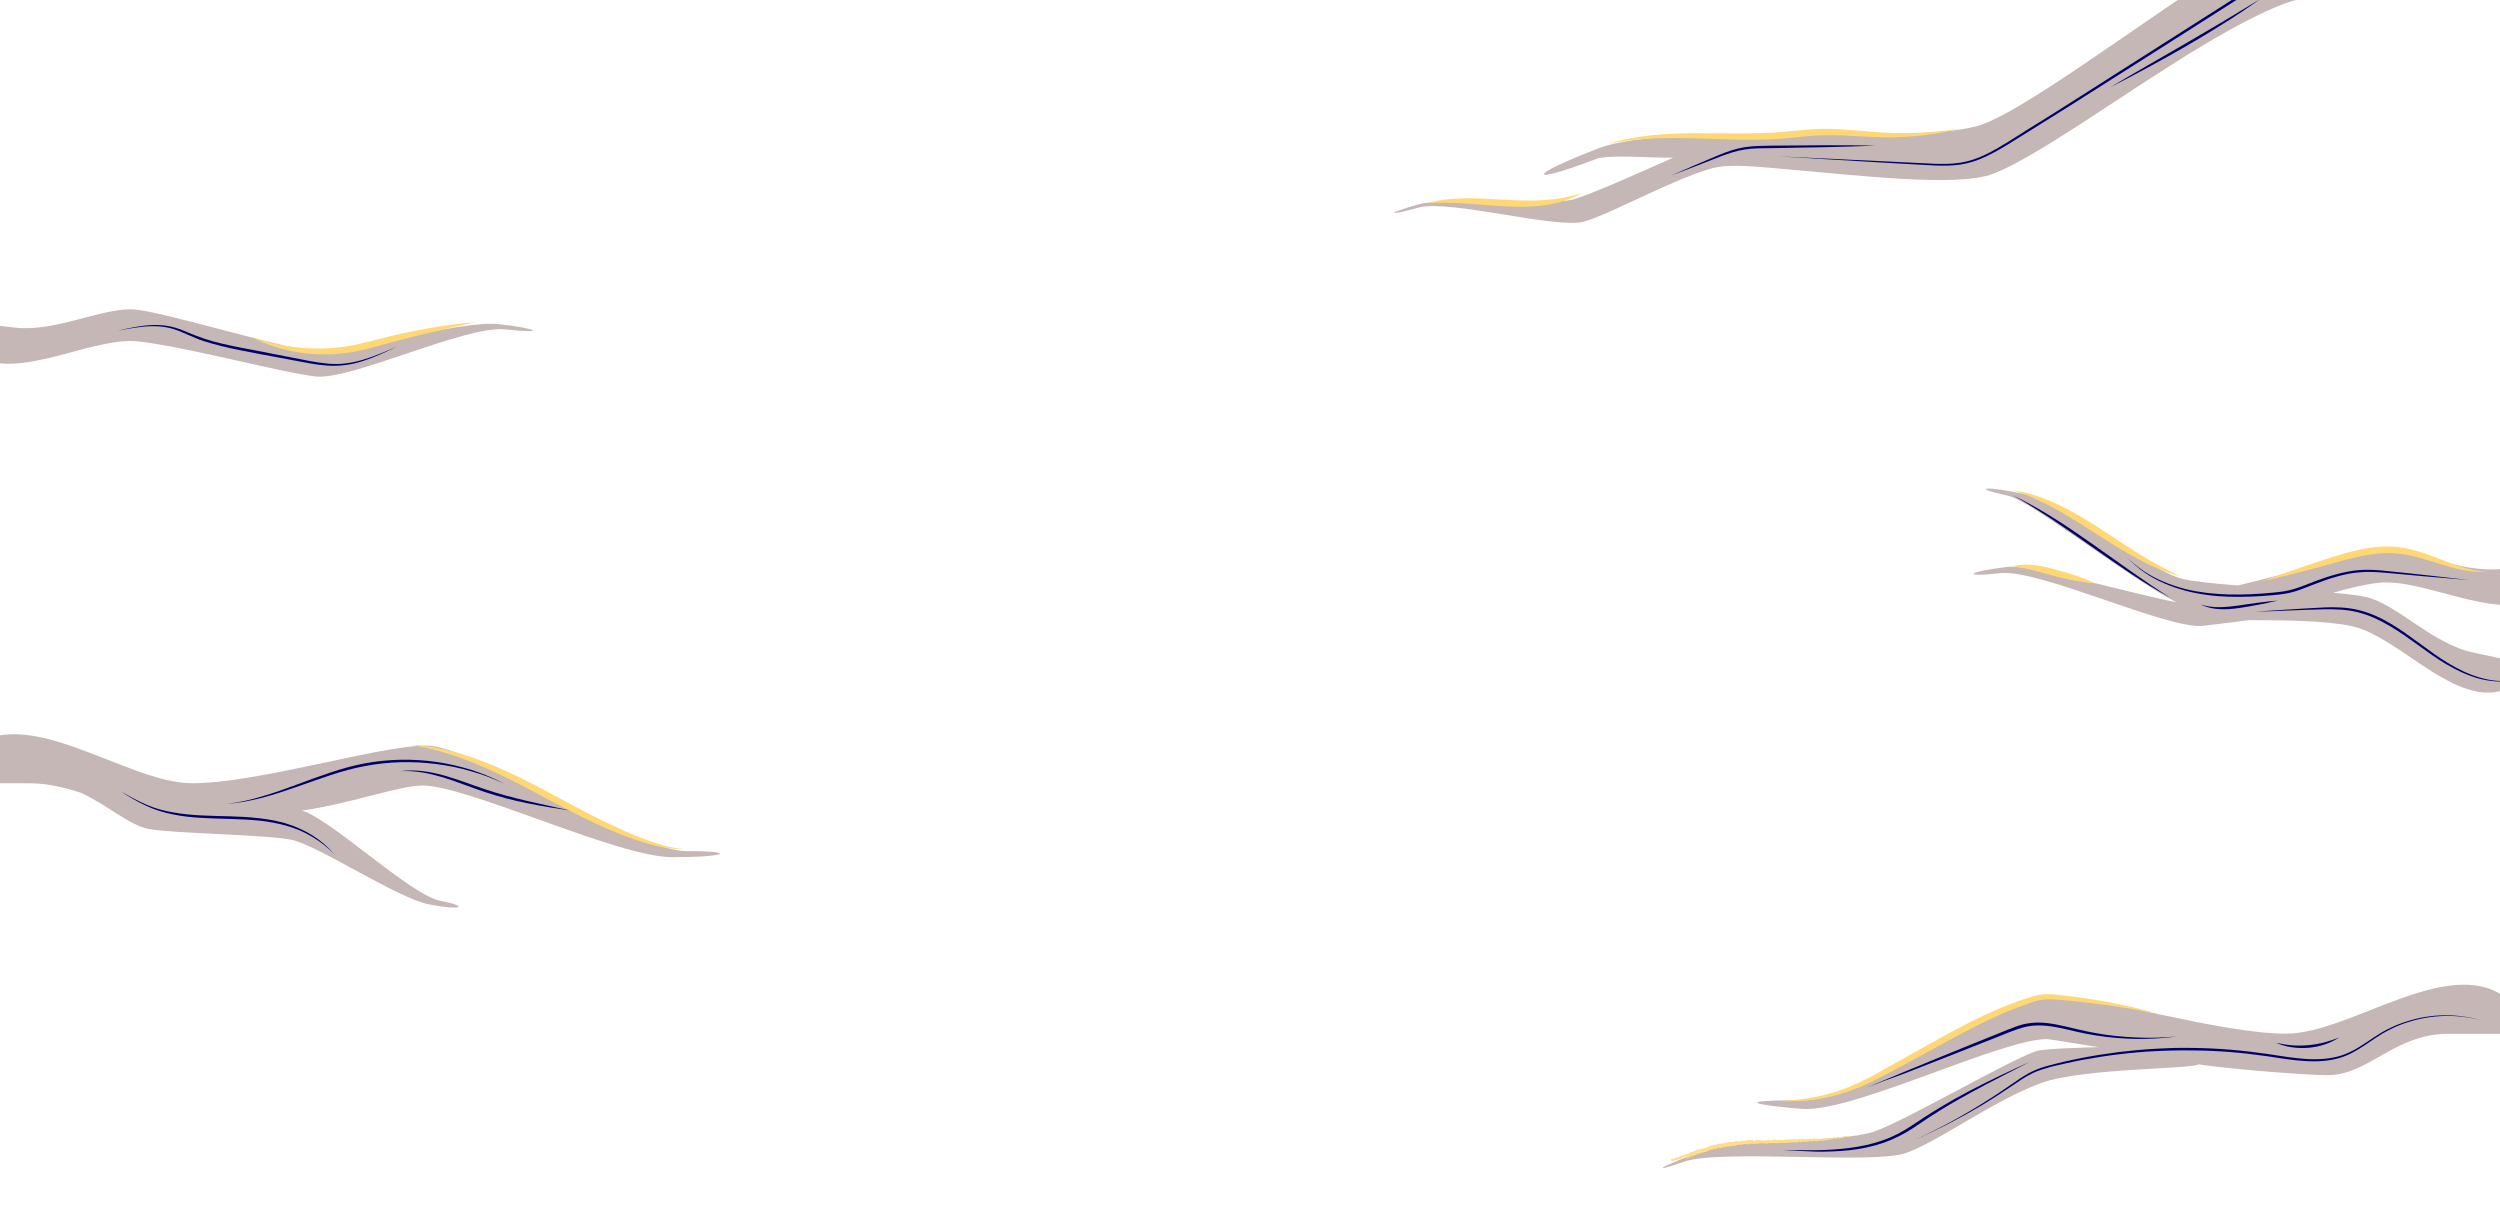 <?xml version="1.0" encoding="utf-8"?>
<!-- Generator: Adobe Illustrator 21.0.2, SVG Export Plug-In . SVG Version: 6.00 Build 0)  -->
<svg version="1.1" id="Layer_1" xmlns="http://www.w3.org/2000/svg" xmlns:xlink="http://www.w3.org/1999/xlink" x="0px" y="0px"
	 viewBox="0 0 1889.9 919" style="enable-background:new 0 0 1889.9 919;" xml:space="preserve">
<style type="text/css">
	.st0{fill:#C4B7B5;}
	.st1{fill:#00006C;}
	.st2{fill:none;}
	.st3{fill:#FFD773;}
	.st4{fill:none;stroke:#FFF7DF;stroke-miterlimit:10;}
	.st5{fill:#FFDC85;}
</style>
<g>
	<path class="st0" d="M1728.1,781.4c-50.2,0-141.7-28.5-177.1-28.5s-146.6,78.8-185.9,78.8c-80,0-4.9,6.7,0,6.7
		c41.3,0,148-52.9,182.5-52.9c1.6,0,37.3,6,39.2,6.1c-7.6,0.2-42.1,1-47.9,3.1c-22.4,8-97.3,51.9-121.8,60.6s-101.4,4.7-130.8,15.2
		c-29.4,10.5-41.5,17.7-13.6,7.8s143.1,2.2,168.3-6.7c25.2-9,67.1-40.4,102.7-53.1c31.1-11.1,114.2-10.3,118.1-13.9
		c30.7,4.4,84.3,8.2,97.6,8.2c31.5,0,50.4-31.3,91.7-31.3c41.3,0,41.3,0,41.3,0l5.9-23.9C1855.5,717.5,1778.3,781.4,1728.1,781.4z"
		/>
	<g>
		<path class="st1" d="M1875.6,771.3c-18.2-4.9-37.7-4.3-55.5,1.5c-4.4,1.4-8.8,3.1-13,5.3l-1.6,0.8c-0.5,0.3-1,0.6-1.5,0.8
			c-1,0.6-2,1.1-3.1,1.7c-2,1.2-4,2.5-5.9,3.8c-3.9,2.6-7.7,5.3-11.8,7.8c-4,2.5-8.3,4.7-12.8,6.2c-9.1,3.1-18.8,3.5-28.2,2.9
			c-9.5-0.6-18.8-2.2-28.1-3.6c-18.6-2.7-37.3-4.3-56.1-4.4c-4.7-0.1-9.4,0-14.1,0c-4.7,0.2-9.4,0.2-14.1,0.5
			c-9.4,0.4-18.7,1.3-28,2.4c-9.3,1.1-18.6,2.6-27.8,4.3c-4.6,0.9-9.2,1.8-13.8,2.9c-4.6,1-9.2,2-13.6,3.4
			c-4.5,1.3-8.9,2.9-12.9,5.2c-4.1,2.2-8,4.9-11.8,7.5c-7.8,5.3-15.7,10.4-23.8,15.3c-16.2,9.6-33,18.3-50.1,25.9
			c17.1-7.9,33.7-16.8,49.6-26.7c8-4.9,15.9-10.1,23.6-15.5c3.9-2.7,7.7-5.4,11.9-7.7c4.2-2.3,8.6-4.1,13.2-5.4
			c18.2-5.1,36.8-8.5,55.5-10.9c9.4-1.1,18.7-2,28.2-2.5c4.7-0.3,9.4-0.4,14.1-0.6c4.7,0,9.4-0.2,14.1,0c18.9,0.2,37.7,1.9,56.3,4.6
			c9.3,1.4,18.6,3,27.9,3.7c9.3,0.6,18.8,0.2,27.6-2.6c4.4-1.4,8.6-3.5,12.6-5.9c4-2.4,7.9-5.1,11.8-7.7c2-1.3,4-2.6,6-3.8
			c1-0.6,2.1-1.1,3.1-1.7c0.5-0.3,1-0.6,1.6-0.8l1.6-0.8c4.2-2.1,8.7-3.8,13.2-5.2C1837.8,766.3,1857.5,766,1875.6,771.3z"/>
	</g>
	<g>
		<path class="st1" d="M1411.5,822c9.4-4,18.8-7.8,28.2-11.8l28.2-11.6c9.4-3.9,18.9-7.6,28.3-11.5l14.2-5.7
			c4.7-1.9,9.4-3.9,14.2-5.6c2.4-0.8,4.9-1.6,7.5-2c2.6-0.5,5.2-0.7,7.7-0.8c2.6,0,5.2,0.1,7.7,0.4c2.6,0.3,5.1,0.7,7.6,1.2
			c5,1,10,2.2,14.9,3.4c4.9,1.2,9.9,2.2,14.9,3.1c5,0.9,10,1.6,15.1,2.1c5,0.5,10.1,0.9,15.2,1.1c10.1,0.5,20.3,0.1,30.5-0.8
			c-5,0.7-10.1,1.2-15.2,1.5c-5.1,0.3-10.2,0.4-15.3,0.4c-10.2-0.2-20.4-1-30.5-2.6c-2.5-0.4-5-0.9-7.5-1.3c-2.5-0.5-5-1-7.5-1.6
			c-5-1.2-9.9-2.4-14.9-3.3c-2.5-0.5-5-0.8-7.5-1.1c-2.5-0.2-5-0.4-7.5-0.3c-2.5,0.1-5,0.3-7.4,0.8c-2.4,0.5-4.8,1.2-7.2,2
			c-4.7,1.6-9.5,3.6-14.2,5.5l-14.2,5.6c-9.5,3.7-18.9,7.5-28.4,11.2l-28.4,11.1C1430.5,814.7,1421,818.4,1411.5,822z"/>
	</g>
	<g>
		<path class="st1" d="M1347.5,869.3c8.5,0.1,17,0.3,25.4,0.2c8.5-0.1,16.9-0.6,25.3-1.7c8.4-1.1,16.7-2.8,24.6-5.6
			c8-2.7,15.4-6.6,22.4-11.3c3.5-2.3,7-4.7,10.6-7c1.8-1.2,3.6-2.3,5.4-3.4c1.8-1.1,3.6-2.2,5.4-3.3c7.3-4.4,14.7-8.6,22.2-12.5
			c7.5-3.9,15.1-7.7,22.8-11.4c7.7-3.6,15.3-7.2,23.1-10.7l-22.6,11.6c-7.5,3.9-15.1,7.8-22.5,11.9c-7.4,4.1-14.8,8.2-22,12.7
			c-1.8,1.1-3.6,2.2-5.4,3.4c-1.8,1.1-3.6,2.3-5.3,3.4c-3.5,2.3-7,4.7-10.6,7.1c-7.1,4.7-14.8,8.6-23,11.4c-8.1,2.7-16.5,4.5-25,5.4
			c-8.5,0.9-17,1.2-25.5,1.1C1364.5,870.3,1356,869.9,1347.5,869.3z"/>
	</g>
	<g>
		<path class="st1" d="M1720.6,788.3c4,0.9,8,1.6,12.1,1.9c4,0.3,8.1,0.3,12.1-0.1c4-0.3,8-1,12-2c3.9-1,7.8-2.3,11.6-3.9
			c-3.4,2.3-7.2,4.1-11.1,5.4c-3.9,1.3-8.1,2.1-12.2,2.5c-4.2,0.3-8.4,0.2-12.5-0.4C1728.4,791.1,1724.4,790,1720.6,788.3z"/>
	</g>
	<g>
		<path class="st3" d="M1631.2,766.1c-25-4.6-50.2-8.2-75.5-10.4c-3.1-0.3-6.2-0.4-9.2-0.2c-3,0.2-5.9,0.8-8.9,1.7
			c-5.9,1.9-11.9,4.1-17.7,6.5c-11.7,4.7-23.1,10.3-34.3,16.2c-11.3,5.8-22.3,12.1-33.5,18.2l-16.8,9c-5.6,3-11.2,6.1-16.9,8.9
			c-11.4,5.8-23.5,10.6-36.1,13.4c-12.6,2.7-25.4,3.5-38.2,3c12.7-0.6,25.4-2,37.6-5.3c12.2-3.2,23.8-8.4,34.9-14.4
			c5.6-3,11.1-6.2,16.6-9.3l16.7-9.3c11.1-6.2,22.2-12.5,33.5-18.4c11.3-5.9,22.9-11.5,34.9-16.1c6-2.3,12-4.5,18.3-6.3
			c3.1-0.9,6.5-1.6,9.9-1.7c3.3-0.1,6.6,0.1,9.8,0.5C1581.5,754.8,1606.6,759.5,1631.2,766.1z"/>
	</g>
	<g>
		<g>
			<g>
				<g>
					<g>
						<path class="st5" d="M1400.4,859.5c0.1-0.1,0-0.3-0.2-0.2l-0.1,0.4L1400.4,859.5z"/>
						<path class="st5" d="M1398.9,859.2c-0.2,0.2-0.4,0.5-0.2,0.8c0.2-0.4,0.2-0.2,0.4-0.7c0.2-0.1,0.4,0,0.4,0.2
							c0.1-0.1,0.3,0,0.4-0.2c-0.3-0.2-0.6-0.1-0.9,0.1C1398.9,859.3,1398.9,859.2,1398.9,859.2z"/>
						<path class="st5" d="M1379.3,861.6l0.1,0C1379.4,861.6,1379.4,861.6,1379.3,861.6z"/>
						<path class="st5" d="M1367.1,862.3c0.1,0,0.1,0,0.1-0.1C1367.2,862.2,1367.1,862.2,1367.1,862.3z"/>
						<path class="st5" d="M1365,862c0,0,0.1,0,0.1,0C1365.1,862,1365.1,862,1365,862z"/>
						<path class="st5" d="M1379.3,861.6l-0.3-0.1C1379,861.7,1379.2,861.6,1379.3,861.6z"/>
						<path class="st5" d="M1396.4,860.5c0.1,0,0.1-0.1,0.2-0.1L1396.4,860.5L1396.4,860.5z"/>
						<path class="st5" d="M1384.7,860.8L1384.7,860.8c0.1-0.1,0.1-0.1,0.2-0.2L1384.7,860.8z"/>
						<path class="st5" d="M1388.7,860.2c-0.1,0-0.1,0.3-0.1,0.4c0-0.1,0.1-0.2,0.2-0.2C1388.8,860.3,1388.8,860.3,1388.7,860.2z"/>
						<path class="st5" d="M1395.3,859.6l0.1-0.1C1395.3,859.5,1395.3,859.6,1395.3,859.6z"/>
						<path class="st5" d="M1381.7,861.1C1381.7,861,1381.7,861,1381.7,861.1C1381.7,861,1381.7,861,1381.7,861.1z"/>
						<path class="st5" d="M1268.1,878.2C1268.1,878.2,1268.1,878.2,1268.1,878.2C1268.1,878.2,1268.1,878.2,1268.1,878.2z"/>
						<path class="st5" d="M1263.2,878.4L1263.2,878.4c0-0.1,0-0.1,0-0.2L1263.2,878.4z"/>
						<path class="st5" d="M1361.2,861.7C1361.2,861.7,1361.2,861.8,1361.2,861.7C1361.3,861.7,1361.3,861.7,1361.2,861.7z"/>
						<path class="st5" d="M1326.1,862.8c0.4,0.2-0.6,0.4,0,0.6C1326,863.3,1326.6,863,1326.1,862.8z"/>
						<path class="st5" d="M1396.3,860.5c-0.1,0-0.1,0-0.2,0C1396.2,860.5,1396.2,860.5,1396.3,860.5z"/>
						<path class="st5" d="M1326.1,863.4L1326.1,863.4L1326.1,863.4C1326.1,863.5,1326.1,863.5,1326.1,863.4z"/>
						<path class="st5" d="M1352.4,862.1c0,0,0.1,0.1,0.1,0.1C1352.5,862.2,1352.5,862.2,1352.4,862.1z"/>
						<path class="st5" d="M1359,862.4l-0.2,0C1358.9,862.4,1358.9,862.4,1359,862.4z"/>
						<path class="st5" d="M1349,862.6c-0.1,0-0.1-0.1-0.2,0c0,0,0,0,0,0C1348.9,862.5,1348.9,862.5,1349,862.6z"/>
						<path class="st5" d="M1345.5,862.6C1345.5,862.7,1345.5,862.7,1345.5,862.6c0.1,0.1,0.1,0,0.2,0L1345.5,862.6z"/>
						<path class="st5" d="M1278.3,874.6c-0.1,0-0.2-0.1-0.2-0.2C1278.2,874.6,1277.7,874.8,1278.3,874.6z"/>
						<path class="st5" d="M1396.4,860.4c0,0.1,0,0.1-0.1,0.1l0.1,0C1396.4,860.4,1396.4,860.4,1396.4,860.4z"/>
						<path class="st5" d="M1348.9,864.8l-0.6,0C1348.5,864.8,1348.7,864.8,1348.9,864.8z"/>
						<path class="st5" d="M1302.6,867.8l-0.1,0.1C1302.6,867.8,1302.6,867.8,1302.6,867.8z"/>
						<path class="st5" d="M1346.7,864.8c-0.1-0.1-0.2-0.2-0.3-0.2c0,0,0,0-0.1,0.1L1346.7,864.8z"/>
						<path class="st5" d="M1278.1,874.4L1278.1,874.4L1278.1,874.4z"/>
						<path class="st5" d="M1274.8,876.2c0.5-0.2,0.1-0.4,0.2-0.7c0.6-0.3,0.4,0.2,0.6,0.3c0.3-0.2,0.5-0.6,0.8-0.7
							c0,0.1,0.1,0.1,0.1,0.1c0.3-0.4,1.2-0.4,1.5-0.9c0,0,0.1,0,0.1,0.1c-0.1-0.1-0.2-0.3-0.2-0.5c0.2-0.1,0.3-0.4,0.5-0.2
							c-0.1,0-0.1,0.1-0.2,0.2l0.2-0.2c0.3,0.3-0.3,0.2-0.2,0.5c0.4-0.3,0.9-0.7,1.3-0.8c0.2,0.3-0.8,0.4-0.2,0.5l-0.6,0.1
							c0.6,0.4-0.3,0.1,0.2,0.5c0.8-0.2,0.8-0.4,1.5-0.6c0.1-0.2-0.1-0.2,0-0.5c0.9-0.7,1.1,0.5,1.7-0.2c0.1-0.3,0.1-0.7,0.7-0.7
							l-0.1,0.4c0.7-0.2,0.2-0.7,1-0.7c-0.1,0.2-0.5,0.3-0.4,0.3c0.6,0.1,0.3-0.3,0.6-0.4l0.2,0.3c0.7-0.3,1.5-0.8,2.3-1.1
							c0,0.1-0.1,0.3,0.1,0.3c1-0.5,2.3-0.7,3.3-0.8l0.3-0.4c0.1,0,0.2,0.1,0.1,0.2c0.4,0,0-0.2,0.1-0.4c0.2-0.1,0.3,0.1,0.2,0.2
							c0.6-0.4,1.9-1.1,2.7-1l-0.1,0.1c0.6,0,0.5-0.7,1.1-0.6l-0.1,0.1c1.3-0.2,2.6-0.8,3.7-0.6c0.1-0.5,1.3-0.1,1.2-0.7
							c0.8,0.1,0.6,0.3,1.7,0.3c0.3,0,0.3-0.4,0.7-0.6l0.1,0.3l0.4-0.4l0.3,0.3l0.3-0.1c-0.1,0-0.3-0.1-0.3-0.2
							c0.5-0.2,1.2,0,1.3,0.1l1.1-0.5c0,0.1-0.2,0.2-0.3,0.3c0.6-0.4,0.2,0.3,0.7-0.1c-0.1-0.1,0-0.2,0-0.3c0.3,0.1,1,0,1.4-0.1
							l-0.1,0.2c0.9-0.1,1.8-0.3,2.8-0.5c-0.4-0.1-0.3-0.4-0.1-0.5l0.2,0.3c0.2-0.2-0.3-0.1,0-0.4c0.4,0,0.3,0.3,0.1,0.5l0.4-0.2
							c0,0.1-0.1,0.2-0.1,0.3c0.2-0.2,0.8,0.2,1-0.2l0,0.1c1-0.1,1.4-0.3,2.2-0.4c0-0.3,0.3-0.2,0.5-0.5c0.6,0,1.3,0.2,2,0.1
							c0.5-0.2,0.1-0.3,0.3-0.4c0.1,0.3,0.8,0.2,0.4,0.4c0.9-0.1,1.1-0.2,2.2-0.5c-0.1-0.1-0.3-0.1-0.2-0.2c0.2-0.1,0.5,0.1,0.4,0.2
							l0,0c1.2-0.5,2.9,0.5,3.8-0.1l-0.1,0l1-0.3c0.5,0-0.3,0.2,0.1,0.3c1.1-0.5,1.7-0.1,2.6-0.4c0.7,0.7,2.5-0.2,3.4,0.3l-0.1-0.2
							c0.2-0.2,0.3,0.1,0.5,0.1c0-0.1-0.3-0.1-0.1-0.3c2-0.3,4.2,0.1,6.4,0.2c0.8,0,0.4-0.9,1.4-0.5l-0.3,0.3
							c1.5-0.4,3.2-0.1,4.7-0.4c-0.1,0.1-0.1,0.2-0.2,0.2c0.3,0.2,1.2,0,1.2-0.2c0.2,0,0.1,0.2,0.2,0.3c0.3,0.1,0.8-0.3,1-0.1
							c0,0-0.1,0.1-0.1,0.1c0.2-0.1,1,0,0.8-0.3c0.6,0.1,1.1-0.1,1.6,0c0.3-0.3,1,0.1,1.1-0.3c0,0.5,1,0.3,1.4,0.1
							c-0.1,0.1,0.3,0.1,0.2,0.3c0.4,0,0.8-0.1,0.7-0.3c0.8,0.5,1.5-0.5,2,0.2c1.2-0.3,2.4-0.4,3.5-0.6c0,0.5-1.2,0.1-1.2,0.5
							c1-0.2,1.6-0.6,2.7-0.5c0.3,0.1-0.1,0.2-0.2,0.3c1-0.2,2,0,3-0.3c0,0-0.1,0.1-0.2,0.1c0.2,0,0.4,0.1,0.4-0.1l-0.2,0.1
							c-0.3-0.3,0.7-0.6,0.7-0.8c-0.3,0.6,0.9,0.1,0.5,0.9c0.1,0,0.3-0.1,0.2-0.3c0.2,0,0.2,0.1,0.1,0.3c0.7-0.1,0.4-0.3,1-0.4
							c0,0.1-0.1,0.1-0.2,0.3c0.3-0.2,0.6-0.4,1.1-0.3c0,0.1,0,0.1-0.1,0.1c0.9-0.1,1.5-0.6,2.4-0.4c-0.3,0.4,0.3,0.1,0.4,0.5
							l0.5-0.1l-0.2-0.2c0.4,0,0.8-0.3,1.2-0.2l-0.3,0.2l0.8-0.1l-0.5-0.1c0.4-0.2-0.1-0.5,0.5-0.4c-0.1,0,0.4,0,0.7,0.2l0,0
							c0.2-0.1,0.4-0.3,0.8-0.2c0.1,0.1,0,0.4,0,0.5c0.2-0.3,1-0.1,1.3-0.5c-0.1,0.1-0.1,0.3,0,0.3l0.2-0.3c0.2,0.1,0.2,0.1,0.2,0.3
							c0.6,0-0.2-0.5,0.5-0.3c-0.1,0,0,0.1-0.1,0.1c0.7,0.1,1.4-0.2,2.1-0.1c0.2,0.4-0.6,0.1-0.3,0.4c1-0.1,2-0.6,3-0.6l-0.2,0
							c0.1-0.5,0.7,0.2,1.2-0.1c-0.1,0-0.1,0.3-0.1,0.2c0.7,0,1.3-0.2,2.3-0.5l-0.1,0.1c0.4,0.1,1,0,1.4,0c0.1-0.1,0.3-0.2,0.2-0.3
							c1.4,0.6,2.4-0.7,3.6-0.2c-0.1,0-0.3,0.2-0.2,0.1l0.9-0.2c-0.1-0.2-0.1-0.1-0.4-0.3c0.1-0.2,0.4-0.3,0.6-0.3
							c-0.4,0.2,0,0.4,0.3,0.5c0-0.1,0-0.2,0-0.2c0.6,0.4,0-0.5,0.7-0.3l0,0.1c0.2-0.1,0.5-0.3,0.7-0.3c0.2,0.3-0.3,0.2-0.2,0.4
							c0.4-0.1,0.7-0.6,1.1-0.4c-0.2,0.1-0.4,0.1-0.5,0.2c0.4,0.3,0.5,0.2,0.7,0.2l0,0l0.7,0l-0.2-0.1c0.4-0.8,1-0.3,1.6-0.8
							c-0.6,0.5-0.1,0.3-0.1,0.6c0.2,0.1,0.4,0.1,0.4,0.2c0.3-0.3,0.5,0.1,0.9-0.3c0,0.1,0.3,0,0.3,0.2c0.4-0.1-0.1-0.2-0.1-0.3
							c0.6-0.4,1.5,0.2,2.3-0.4c0.7-0.3,0.8-0.7,1.5-1c0.3,0.1-0.1,0.4-0.1,0.4c0.4,0.1,0.7,0,1-0.2c-0.1,0.1,0,0.2,0.2,0.2
							c0.3-0.1,0.1-0.4,0.5-0.3c0,0.1-0.1,0.3-0.2,0.4c0.3-0.2,0.6-0.4,1-0.6c0.1,0.1-0.2,0.3-0.3,0.4c0.4-0.2,1-0.4,1.1-0.7l-0.3,0
							c0.1,0,0.1,0.2,0,0.3c-0.3,0.3-0.5,0-0.6-0.1l0.2-0.1c-0.4-0.5-1,0.3-1.5,0.4l0.1-0.5l-0.5,0.4c-0.1-0.1-0.3-0.3,0-0.4
							c-0.4-0.1-0.3,0.2-0.6,0.1c0,0,0-0.1,0-0.1l-0.3,0.2c0.1-0.1-0.1-0.3,0.1-0.3c-0.7-0.1-1,0.5-1.3,0.3l0,0
							c-0.9,0.3,0,0.3-0.6,0.8l-0.6-0.7l0,0.3c-0.1,0-0.3,0-0.3-0.1c-0.3,0.3,0.1,0.1-0.1,0.3c-0.5-0.2-1.2,0.3-1.4-0.1
							c-0.1,0.3,0.5,0.1,0,0.3c-0.2-0.5-0.5,0.2-1,0c0.1-0.3,0.5-0.2,0-0.4c-0.2,0.5-0.8,0-1.1,0.2c0,0.4-0.7,0.3-1.3,0.5
							c0-0.1-1.1,0-1.7-0.1l0-0.1c-0.1,0.4-0.6,0.4-1,0.5c0-0.2,0.1-0.3,0.3-0.4l-0.4,0c-0.1,0.1-0.2,0.2-0.4,0.3l0.1-0.3
							c-0.5,0.1-1,0.4-1.6,0.3c0,0.3,0.6,0.6-0.1,0.9c0-0.1-0.1-0.4,0.1-0.4c-0.1,0-0.2,0.1-0.3,0.1l0.2-0.3
							c-0.3-0.1-0.1,0.2-0.4,0.2c0-0.2-0.2-0.1-0.2-0.3c0.1,0,0.2,0.1,0.3,0c-0.3,0-0.6-0.1-0.7-0.2c0,0.1,0,0.3-0.2,0.3
							c-0.5,0.1-0.2-0.2-0.5-0.3c-0.1,0.2-0.4,0-0.4,0.3c-0.1,0-0.2-0.1-0.3-0.2c-0.2,0.2-1.2,0.1-0.9,0.4l0.1,0c0,0,0,0,0,0l0,0
							l0,0c-0.8,0.4-1.8,0-2.6,0.2l0-0.1c-0.5,0.2-1.1,0.2-1.5,0.4c-0.2,0-0.4-0.2-0.3-0.3c-0.4,0.1-0.4,0.2-1,0.1
							c0.4-0.2-0.1-0.1,0.4-0.2c-0.5,0-0.6-0.2-1.2,0.1c0.2-0.3-0.4-0.3-0.6-0.2l0.4,0.2c-0.3,0.1-0.5,0-0.7,0l0.1-0.3
							c-1.1-0.3-1.8,0.8-2.6,0.2c-0.3,0.2,0.6,0.1,0.3,0.4c-0.5,0-1-0.5-1.1-0.5c-0.7-0.1-0.6,0.5-1.3,0.4c0.1,0.1,0.2,0.4-0.3,0.6
							c-0.5,0-0.6-0.5-0.3-0.6c0.1,0,0.2,0,0.2,0.1c0.2-0.1,0.4-0.1,0.2-0.2l-0.1,0.1c-0.2-0.1-0.9-0.1-0.7-0.3
							c-0.4,0.1-0.1,0.2,0.1,0.3c-0.6-0.2-1,0-1.6-0.1c0.1,0.1,0.2,0.2,0.1,0.2c-0.9-0.1-0.4,0.2-1,0.3c-0.4-0.2,0.1-0.4-0.5-0.3
							c-0.4-0.1-0.1-0.3,0.1-0.4c-0.6,0.2-1.1-0.1-1.4-0.1l0.3-0.1c-0.2,0.1-0.3,0.1-0.5,0.1l0.2,0.2c-0.2,0-0.3,0-0.3-0.1
							c-0.2,0.2,0.2,0.4-0.2,0.6c-0.2-0.1-0.7,0.2-0.8-0.2c0.7,0.1-0.1-0.3,0.5-0.4c-0.1,0-0.3,0-0.4,0c0,0,0-0.1,0.1-0.1
							c-0.7-0.3-0.3,0.4-1.1,0.4c0.1-0.2-0.2-0.3-0.3-0.3c0.3,0,0.1,0.3-0.1,0.4c-0.5-0.1-0.5,0.1-0.8,0.1l0.3,0.1
							c-0.1,0.2-0.3,0.2-0.7,0.2c0-0.1,0.3-0.1,0.2-0.2c-0.4,0.3-0.8-0.3-1.3-0.1c-0.2-0.1,0-0.3-0.2-0.4c-0.6,0.2-0.6-0.2-1.2,0
							c0.2,0.2,0.2,0.2-0.2,0.4l1-0.2l-0.6,0.4c0.3,0,0.6-0.2,0.8-0.1c-0.3,0.2-0.3,0.1-0.1,0.3c-0.4-0.3-0.8,0.2-1.3,0l0-0.6
							c-0.7-0.2-1.3,0.3-2.2,0.2l0.3,0.1c-0.1,0.2-0.6,0-0.9,0.1c0-0.2-0.2-0.3-0.3-0.4c0,0.1-0.7,0-0.8,0.4l-0.4-0.3
							c-0.7-0.1-0.8,0.6-1.6,0.5c0.2-0.2-0.1-0.4,0.4-0.5c-0.2,0-0.5,0-0.5,0.1c-0.1-0.1-0.7,0.3-0.9,0.1c-0.1,0.1-0.1,0.3-0.4,0.3
							c0,0,0-0.1,0-0.1c0,0.1-0.4,0.1-0.2,0.4c-0.7-0.6-2.1,0.1-2.7-0.4c-0.5,0.1-1.1,0.2-1.6,0.2c0-0.1,0-0.1,0.1-0.1
							c-0.7-0.2-0.4,0.6-1.1,0.4c-0.4-0.3,0.4-0.2,0.2-0.3c-0.1-0.6-0.9,0.1-1.4-0.3l0.1,0c-0.4-0.2-0.9,0.3-1.6,0.2
							c0,0,0-0.1,0-0.1c-0.4,0.3-1.2,0.5-1.8,0.6c0.2-0.3,0.3-0.1,0.1-0.4c-0.3,0,0.1,0.4-0.4,0.5c-0.2-0.1-0.6-0.2-0.6-0.5l0.5,0
							c-0.3-0.3-0.7,0-0.9,0l0-0.2c-0.8,0.1-0.8,0.5-1.6,0.5l0.1,0.1c-0.4,0.4-0.4-0.2-0.8,0.1l-0.1-0.4c-0.3,0.1-1,0.4-1.6,0.5
							c0.3-0.3,0.9-0.5,1.3-0.7c-0.3,0-1,0.1-1.2,0.3c0.1,0,0.3-0.1,0.4-0.1c-0.4,0.3-0.8,0.5-1.4,0.5c0.1-0.8-1.6-0.1-2-0.7
							c-1,0.3-2.1,0-3.3,0.1c0.5,0.6-0.4,0-0.3,0.6c-0.3,0.1-0.4,0-0.4,0l-0.9-0.3c-0.2-0.2,0.3-0.2,0.2-0.3c-0.6,0-0.3-0.2-0.7-0.4
							c0.1,0.2-0.2,0.3-0.6,0.3l0.5,0.2c-0.9,0.4-0.8-0.5-1.7-0.1l0.3-0.2c-0.4,0.1-1.7,0.1-2.1,0.6c-0.1-0.1-0.2-0.2,0-0.3
							c-1.1,0-2.4,0.7-3.2,0.5l0.1-0.2c-0.2,0.1-0.3,0.3-0.6,0.2c0-0.1,0.1-0.2,0-0.2c-0.1,0.1-0.5,0.3-0.8,0.3l0.2-0.2
							c-1.1-0.1-1.6,0.6-2.4,0.8c0-0.4-0.9-0.5-1.3-0.5l0-0.1c-1.2,0.1-2,0.6-3.1,0.9c-0.8-0.4-2.4,0.1-3.6,0c0.2,0.1,0,0.3-0.2,0.4
							c-0.3-0.1-0.7,0.4-0.7,0l0.1,0c-0.3-0.4-0.8-0.2-1.2-0.1l0,0.5c-1.2-0.6-2.8,0.8-3.6,0.2c-0.2,0.2-0.6,0.2-0.8,0.4l0-0.3
							c-0.8,0.1-1.1,0.1-2,0.4l0.1-0.2c-0.5,0.1-0.5,0.9-0.9,1.1l-0.2-0.4c-0.9,0.2-1.9,0.1-2.7,0.6c0-0.1,0-0.2,0.1-0.2
							c-0.4,0.1-1.7,0.1-1.4,0.6c-0.1-0.4-0.9,0.2-1.4,0.5l0-0.3c-0.3,0.5-0.3,0.6-0.8,0.8c-0.1,0-0.2-0.2,0-0.2
							c-0.5,0-0.3,0.4-0.8,0.4l0.1-0.2c-0.5,0.1-0.4,0.2-0.6,0.5c-0.3,0.2-0.9,0.2-1,0c0,0.2-0.2,0.4-0.5,0.4
							c-0.1-0.1,0-0.2,0.1-0.2c-0.8,0-1,0.7-1.6,0.6c0-0.1-0.1-0.1-0.1-0.1c0.6-0.2,1.1-0.3,1-0.3c-0.1-0.2-0.6-0.1-0.3-0.6
							c-0.3,0.3-0.9,0.9-1.4,0.9c0,0-0.1,0-0.1-0.1l0,0c-0.1,0-0.2,0.1-0.3,0.1c-0.2,0-0.3,0-0.4,0.1c-0.1-0.2-0.6,0.1-0.8,0.1
							c0.1,0.3-0.2,0.3,0.1,0.4c0,0,0,0,0.2-0.1c0,0,0.1,0,0.1-0.1l0,0c0.2-0.1,0.4-0.1,0.6-0.2c-0.1,0.2-0.3,0.4-0.6,0.3
							c-0.1,0.2-0.1,0.4-0.2,0.5c-0.4-0.3-1.1-0.3-1.3-0.5c-0.7,0.4-1.7,0.7-2,1.3c-0.2,0.1-0.3-0.1-0.4-0.1
							c0.1-0.1,0.2-0.1,0.3-0.2c-0.4,0.3-1.2,0.5-1.2,0.8c-0.6,0,0.2-0.4-0.5-0.1l0.1-0.1c-1.6-0.1-2,1.7-3.8,1.5
							c0.1,0,0.2,0,0.2,0.1c-1.9,0.3-3.6,1.5-5.5,1.6c-0.5,0.1-0.5,0.3-0.8,0.6l-0.2-0.2l-0.4,0.5c-0.7,0.5-1.5-0.3-2.3,0.5l0.2,0.2
							c-0.3,0.1-1,0.5-1,0.2c0,0,0,0.2-0.2,0.2l-0.1-0.1l-0.7,0.5c-0.7,0.1-0.1-0.6-1-0.3c-0.3,0.2-0.8,0.8-0.7,0.8
							c0.1,0,0.4,0,0.5,0.1l-0.3,0.2c0.1,0.5,0,1,0.9,1l0.4-0.5l0.2,0.2l-0.5,0.2c0.3,0.1,0.4-0.1,0.6-0.3c0.1,0.1,0.2,0.2,0.3,0.2
							l0.4-0.6c0.1,0.2-0.1,0.4,0.3,0.4c0.2-0.3-0.4-0.3,0-0.6c0.3,0.1,0.3,0.3,0.6,0c0.1,0.1,0,0.2-0.1,0.3
							c0.2-0.2,0.7-0.3,0.8-0.6c0.4,0.2,0.9-0.4,1,0c0.1-0.1,0.4-0.5,0.6-0.6c-0.3,0.7,0.9-0.3,1,0.3c0.2-0.6,1.1-0.6,1.7-1.1
							c0,0-0.1,0.1-0.1,0.1c0.3-0.1,0.5,0,0.7,0c-0.1-0.4,0.4-0.6,0.6-1c0.5,0.2-0.1,0.5,0.1,0.8c-0.1-0.3,0.6-0.5,0.4-0.7
							c0.4,0.1,0.3,0,0.6,0.3c-0.1-0.5,0.3-0.2,0.4-0.6c0.5,0.1,0.3,0.4,0.7,0.1C1275.2,875.9,1274.8,876.2,1274.8,876.2z
							 M1286.4,871.4L1286.4,871.4c-0.1,0-0.2,0.1-0.2,0.1C1286.2,871.5,1286.2,871.5,1286.4,871.4z M1287.4,871.1
							c-0.1,0-0.3,0.1-0.4,0.1c-0.1-0.1-0.1-0.2,0-0.2C1286.9,871.1,1287.2,871.1,1287.4,871.1z M1284.6,869.9
							c0.1-0.1,0.2-0.1,0.3,0c-0.1,0-0.2,0.1-0.3,0.1l0,0C1284.6,870,1284.6,870,1284.6,869.9z"/>
						<path class="st5" d="M1284.5,870.4C1284.5,870.4,1284.4,870.4,1284.5,870.4C1284.5,870.4,1284.5,870.4,1284.5,870.4
							L1284.5,870.4L1284.5,870.4z"/>
						<path class="st5" d="M1379.5,861.7L1379.5,861.7C1379.5,861.7,1379.5,861.7,1379.5,861.7
							C1379.5,861.7,1379.5,861.7,1379.5,861.7z"/>
						<polygon class="st5" points="1301.5,868.1 1301.5,868 1301.4,868.1 						"/>
						<path class="st5" d="M1385.4,862C1385.4,862,1385.4,862,1385.4,862C1385.4,862,1385.4,862,1385.4,862z"/>
						<path class="st5" d="M1387.9,861.7l0.4,0C1388.1,861.8,1388,861.7,1387.9,861.7z"/>
						<path class="st5" d="M1389.8,861.6c0-0.1,0-0.1,0-0.1l0,0L1389.8,861.6z"/>
						<path class="st5" d="M1359.2,864.3C1359.1,864.3,1359.1,864.3,1359.2,864.3C1358.9,864.3,1359,864.3,1359.2,864.3z"/>
						<path class="st5" d="M1368.3,863.3c-0.1,0.1-0.2,0.1-0.3,0.1C1368.2,863.4,1368.3,863.4,1368.3,863.3z"/>
						<polygon class="st5" points="1349,864.8 1349,864.8 1348.9,864.8 						"/>
						<path class="st5" d="M1367.6,863.4c0.2,0,0.3,0,0.4,0C1367.9,863.4,1367.7,863.4,1367.6,863.4z"/>
						<path class="st5" d="M1398.1,860.2L1398.1,860.2C1398.2,860.2,1398.2,860.2,1398.1,860.2L1398.1,860.2z"/>
						<path class="st5" d="M1398.2,860.1L1398.2,860.1C1398.2,860.1,1398.2,860.1,1398.2,860.1z"/>
						<path class="st5" d="M1398.5,860l-0.2,0.1C1398.4,860.1,1398.5,860.1,1398.5,860z"/>
						<path class="st5" d="M1395.6,860.6l0,0.1C1395.6,860.7,1395.6,860.6,1395.6,860.6z"/>
						<path class="st5" d="M1394.8,860.8c0.2,0,0.5,0.1,0.7,0l0-0.1C1395.5,860.9,1394.9,860.6,1394.8,860.8z"/>
						<path class="st5" d="M1391.4,860.1l0.7,0c-0.1-0.1-0.3-0.2,0-0.3C1391.2,859.6,1392.2,860,1391.4,860.1z"/>
						<path class="st5" d="M1389.4,860.2c0.3-0.1,0-0.2,0-0.2C1389.2,860.2,1389.1,860.2,1389.4,860.2z"/>
						<path class="st5" d="M1374.9,861.8l0-0.3C1374.7,861.6,1375,861.7,1374.9,861.8z"/>
						<polygon class="st5" points="1372.3,863.3 1372.5,863.5 1372.6,863.2 						"/>
						<polygon class="st5" points="1370.5,861.6 1370.6,861.5 1370.2,861.7 						"/>
						<path class="st5" d="M1346.1,862.4l0.1,0.3C1346.4,862.6,1346.4,862.3,1346.1,862.4z"/>
						<path class="st5" d="M1335.5,862.9c-0.1-0.2-0.4-0.2-0.6-0.1C1335.2,862.8,1335.4,863,1335.5,862.9z"/>
						<polygon class="st5" points="1303.8,865.1 1304,865 1303.6,865.1 						"/>
					</g>
				</g>
			</g>
		</g>
	</g>
</g>
<g>
	<path class="st0" d="M1928.8,444.1l-6.8-17.5c0,0,0,0-31.2,3.5c-31.2,3.5-67.7-16.3-91.4-13.6c-18.2,2.1-71.9,17.7-107.7,26.1
		c-17.3-1.4-32.3-2.9-40.7-4.7c-25.5-5.5-88.3-57.4-118.9-64.1c-30.6-6.6-43.7-5.5-14.6,0.8c18.3,4,90.8,61.8,127.8,80.7
		c-31.3-5.9-110.5-28.7-127-26.8c-31.2,3.5-36.1,8.2-6.4,4.8c29.7-3.4,126.9,42.8,153.6,39.8c8-0.9,34.8-4.2,34.3-4.3
		c27.9,0.1,58.3,0.3,78.3,4.6c37.2,8.1,82.6,67.8,121.7,45.1l0-18.7c0,0,0,0-30.6-6.6c-30.6-6.6-57.6-36.9-81-42
		c-5.3-1.1-13.9-2.2-24.4-3.1c12.5-3.6,24.2-6.4,34.1-7.5C1835.8,436.3,1900.4,477.9,1928.8,444.1z"/>
	<g>
		<path class="st1" d="M1608.3,421.6c7.9,8,17.5,14.1,27.7,18.3c5.1,2.2,10.4,3.9,15.8,5.3c5.4,1.4,10.9,2.3,16.4,3
			c11.1,1.3,22.2,1.5,33.4,1c5.6-0.2,11.1-0.7,16.7-1.2c5.6-0.5,11-1.2,16.3-2.9c5.3-1.6,10.4-3.8,15.7-5.8c5.3-2,10.6-3.8,16-5.2
			c5.4-1.5,11-2.6,16.6-3.1c5.6-0.5,11.3-0.3,16.9,0.2c5.6,0.5,11.1,1.2,16.7,1.7l16.7,1.8c11.1,1.3,22.2,2.5,33.4,3.8
			c-11.2-0.9-22.3-1.9-33.5-2.8c-11.1-1-22.3-2.1-33.4-3c-5.6-0.4-11.1-0.5-16.6,0c-5.5,0.5-11,1.6-16.3,3.1
			c-5.4,1.5-10.6,3.3-15.8,5.3c-5.2,1.9-10.4,4.2-15.8,5.9c-5.4,1.7-11.1,2.4-16.7,2.9c-5.6,0.5-11.2,0.9-16.8,1.1
			c-11.2,0.4-22.5,0.3-33.6-1.3c-5.6-0.8-11.1-1.8-16.5-3.3c-5.4-1.5-10.8-3.3-15.9-5.6C1625.4,436.3,1615.9,429.9,1608.3,421.6z"/>
	</g>
	<g>
		<path class="st1" d="M1704.7,462.4c8.7-0.6,17.4-1.2,26.1-1.7c8.7-0.5,17.4-1.1,26.1-1.5c8.7-0.4,17.6-0.1,26.2,2
			c8.6,2.1,16.7,5.8,24.2,10.3c7.6,4.5,14.6,9.6,21.7,14.8c7,5.2,14,10.3,21.4,14.8c7.4,4.5,15.2,8.4,23.5,10.9
			c4.1,1.2,8.4,2.2,12.7,2.6c4.3,0.4,8.7,0.3,13-0.2c-4.3,0.8-8.7,1-13.1,0.7c-4.4-0.3-8.7-1.1-12.9-2.2c-8.5-2.4-16.5-6.2-24-10.6
			c-7.6-4.4-14.7-9.6-21.7-14.7c-7.1-5.1-14.1-10.2-21.6-14.5c-7.4-4.4-15.3-8.1-23.7-10.2c-8.3-2.2-17.1-2.4-25.7-2.3
			c-8.7,0.2-17.4,0.6-26.1,0.9C1722.2,461.9,1713.5,462.2,1704.7,462.4z"/>
	</g>
	<g>
		<path class="st1" d="M1663.7,457c4.7,1.5,9.6,2.1,14.4,2c4.8-0.1,9.7-0.6,14.5-1.3c2.4-0.3,4.8-0.7,7.3-1.1c2.4-0.3,4.9-0.7,7.3-1
			c4.9-0.6,9.8-1.2,14.7-1.6c-4.8,1.2-9.6,2.2-14.4,3.1c-4.8,0.9-9.6,1.8-14.5,2.5c-4.9,0.7-9.9,1.2-14.8,0.9
			C1673.1,460.3,1668.1,459.2,1663.7,457z"/>
	</g>
	<g>
		<path class="st1" d="M1641,452.1c-10.4-5.7-20.5-12-30.4-18.6c-9.9-6.6-19.6-13.4-29.3-20.2c-9.7-6.8-19.4-13.6-29.3-20.2
			c-9.9-6.5-19.9-12.9-30.3-18.7c10.7,5.2,21.1,11.1,31.1,17.4c10.1,6.3,19.9,13.1,29.6,19.9l29.1,20.6
			C1621.2,439.1,1631,445.8,1641,452.1z"/>
	</g>
	<g>
		<path class="st3" d="M1648.2,435.6c-11.6-3-22.6-7.9-33.1-13.6c-10.5-5.7-20.6-12.1-30.6-18.5c-10-6.4-19.9-12.8-30.2-18.5
			c-10.3-5.7-21-10.7-32.4-14.4c11.8,1.7,23.3,5.8,34.1,10.9c10.9,5.1,21.1,11.4,31.1,17.8c10,6.5,19.8,13.1,29.8,19.4
			C1627.1,424.9,1637.4,430.7,1648.2,435.6z"/>
	</g>
	<g>
		<path class="st3" d="M1521.5,428c5.3-1.4,10.9-1.4,16.3-0.8c5.4,0.6,10.7,1.9,15.9,3.3c5.2,1.4,10.3,2.9,15.4,4.6
			c5.1,1.7,10.1,3.6,15,6c-5.4-0.4-10.8-1.2-16-2.2c-5.3-1-10.5-2.2-15.7-3.6c-5.2-1.4-10.2-2.9-15.3-4.2
			C1532,429.8,1526.9,428.7,1521.5,428z"/>
	</g>
	<g>
		<path class="st3" d="M1709.6,439.6c13.7-5.2,27.5-9.9,41.3-14.5c6.9-2.3,13.9-4.5,20.9-6.6c7.1-2,14.3-3.7,21.7-4.7
			c3.7-0.5,7.5-0.7,11.2-0.7c3.8,0,7.5,0.2,11.3,0.9c0.9,0.1,1.9,0.3,2.8,0.5l2.7,0.6c1.8,0.5,3.6,0.9,5.4,1.4
			c3.6,1,7.1,2.2,10.5,3.5c6.9,2.5,13.6,5.3,20.5,7.6c6.8,2.3,13.9,4,21.2,4.6c-7.3,0.5-14.7-0.5-21.9-2.2c-7.2-1.8-14.1-4.1-21-6.2
			c-6.9-2.1-13.8-4.2-20.9-5c-7-1-14.1-0.9-21.1,0.1c-7.1,0.8-14.1,2.5-21.1,4.3c-7,1.8-14,3.9-21,5.8
			C1738,432.7,1723.8,436.4,1709.6,439.6z"/>
	</g>
</g>
<g>
	<path class="st0" d="M518.9,643.4c-39.3,0-161.2-79.8-196.7-79.8s-126.9,28.5-177.1,28.5S17.8,528.2-25,568.2l5.9,23.9
		c0,0,0,0,41.3,0c12.8,0,26,3,38.9,7.2c18.9,8.4,36.1,24.3,51,27.3c18.4,3.6,87.9,4.2,108,8.2s80.1,44.2,104.3,48.9
		c24.1,4.7,31.3,1.7,8.3-2.8c-22.5-4.4-82.8-62-104.5-68.1c36.8-5.3,73.9-19,91.1-19c34.4,0,147.6,54.2,188.9,54.2
		S558.3,643.4,518.9,643.4z"/>
	<g>
		<path class="st1" d="M91.6,598.5c6.3,3.5,12.5,7,19.1,9.8c6.5,2.9,13.5,4.7,20.5,5.9c14.1,2.5,28.4,2.5,42.8,2.9
			c7.2,0.2,14.4,0.6,21.6,1.4l5.4,0.7c1.8,0.3,3.6,0.6,5.3,0.9c1.8,0.3,3.5,0.8,5.3,1.2l2.6,0.6l2.6,0.8c6.9,2.1,13.6,5.2,19.7,9
			c6,3.9,11.6,8.6,16.3,14.1c-5-5.1-10.7-9.6-16.8-13.2c-6.1-3.7-12.7-6.5-19.6-8.4c-6.9-1.9-13.9-3.2-21-3.9
			c-7.1-0.7-14.3-1-21.4-1.2c-7.2-0.2-14.4-0.4-21.5-0.8c-7.2-0.4-14.4-1.1-21.5-2.6c-7.1-1.4-14.1-3.5-20.6-6.6
			C103.8,606.1,97.7,602.4,91.6,598.5z"/>
	</g>
	<g>
		<path class="st1" d="M171.4,607.7c9-1,17.9-3,26.5-5.6c8.7-2.5,17.2-5.6,25.7-8.7c8.5-3.2,17-6.3,25.6-9.2
			c8.6-2.9,17.4-5.4,26.4-7.1c17.9-3.3,36.4-3.7,54.4-1.1c9,1.3,17.9,3.4,26.6,6.1c8.6,2.8,17.1,6.3,25.1,10.6
			c-8.2-3.9-16.7-7.2-25.4-9.6c-8.7-2.6-17.5-4.4-26.5-5.5c-17.9-2.3-36.1-1.9-53.8,1.5c-8.9,1.6-17.6,4.1-26.2,6.9
			c-8.6,2.8-17.1,6-25.7,8.9c-8.6,3-17.2,5.9-26,8.2C189.4,605.3,180.5,607.1,171.4,607.7z"/>
	</g>
	<g>
		<path class="st1" d="M302.6,583c5.5-0.8,11.1-0.7,16.6-0.1c5.5,0.6,11,1.8,16.4,3.3c10.7,3,21,7.1,31.5,10.6
			c10.5,3.5,21.2,6.3,31.9,8.8c10.8,2.5,21.6,4.8,32.4,7.2c-11-1.6-21.9-3.4-32.8-5.6c-10.9-2.2-21.7-5-32.2-8.5
			c-10.5-3.5-20.8-7.7-31.3-11C324.6,584.6,313.7,582.3,302.6,583z"/>
	</g>
	<g>
		<path class="st3" d="M309.9,562.9c18.6,1,37,5.7,54.4,12.4c8.8,3.3,17.3,7.1,25.7,11.1c8.4,4,16.7,8.4,24.9,12.7
			c8.2,4.4,16.3,8.8,24.5,13.1c8.2,4.4,16.4,8.5,24.8,12.4c8.4,3.9,16.9,7.6,25.5,10.7c8.7,3.2,17.6,5.8,26.9,6.5
			c-9.3,0.3-18.7-1.6-27.6-4.2c-2.2-0.6-4.5-1.4-6.7-2.1c-2.2-0.7-4.4-1.5-6.6-2.3c-4.4-1.6-8.7-3.3-13-5.1
			c-8.6-3.6-17-7.7-25.4-11.8c-8.3-4.2-16.5-8.6-24.7-12.9c-8.2-4.4-16.4-8.7-24.6-12.9c-8.2-4.2-16.6-8.1-25.1-11.8
			C346,571.6,328.3,565.9,309.9,562.9z"/>
	</g>
</g>
<g>
	<path class="st0" d="M1945.6-81c0,0,0,0-55.1,21.1c-55.1,21.1-132.5,2-174.5,18c-42,16.1-170.5,118-216.5,135.6
		c-46,17.6-235.8-2.7-291,18.4c-55.1,21.1-54.5,28.2-2,8.1c9.5-3.6,41.4-0.7,58.3-1c-24.4,11-62.2,27.7-74.6,31.3
		c-20.1,5.8-94.9-2.7-119,4.3c-24.1,6.9-22.1,8.7,0.8,2.2c22.9-6.6,104.9,16.4,125.6,10.5c20.1-5.8,65.7-31.4,96-40.1
		c11.8-3.4,28-1.8,44.4-0.6c68.1,5.9,141.7,14.9,168.6,4.6c47.3-18.1,152.7-102.8,219.7-128.4c67-25.6,207.4,20.3,241.1-55
		L1945.6-81z"/>
	<g>
		<path class="st1" d="M1928.5-46.5c-2.6,1.9-5.4,3.7-8.3,5.2c-2.9,1.5-6,2.8-9.1,3.8c-6.2,2.1-12.7,3.5-19.1,4.5
			c-6.5,1-13,1.7-19.5,2.3c-6.5,0.6-13.1,1.2-19.6,1.7c-26.1,2.1-52.3,3.3-78.6,3.8c-6.6,0.1-13.1,0.2-19.7,0.2l-9.8,0
			c-3.3,0-6.5-0.1-9.7,0.3c-3.2,0.3-6.2,1.2-9.1,2.6c-2.9,1.4-5.6,3.1-8.4,4.9l-16.6,10.6l-66.3,42.2l-66.4,42.1
			c-5.5,3.5-11.1,7-16.7,10.5l-16.7,10.4c-11.2,6.8-22,14.3-34,19.9c-6,2.8-12.3,4.9-18.9,5.9c-6.6,1-13.2,0.9-19.7,0.7l-39.3-2.2
			l-78.5-4.7l78.6,3.7l39.3,1.9c6.5,0.2,13.1,0.2,19.5-0.8c6.4-1,12.6-3.1,18.5-5.9c11.7-5.6,22.6-13.1,33.7-20l16.7-10.4
			c5.6-3.5,11.1-7,16.6-10.5l66.3-42.2L1700-8.2l16.6-10.5c2.8-1.7,5.6-3.5,8.6-5c1.5-0.7,3.1-1.3,4.7-1.8c1.6-0.5,3.3-0.8,5-0.9
			c3.3-0.4,6.7-0.3,9.9-0.3l9.8,0.1c6.5,0,13.1,0,19.6-0.1c26.2-0.3,52.4-1.3,78.5-3.2c6.5-0.5,13.1-0.9,19.6-1.5
			c6.5-0.5,13.1-1.1,19.5-2.1c6.5-0.9,12.9-2.2,19.1-4.3c3.1-1,6.1-2.3,9.1-3.7C1923.1-42.8,1925.9-44.5,1928.5-46.5z"/>
	</g>
	<g>
		<path class="st1" d="M1595.2,66c9.4-5.6,18.9-11.1,28.4-16.6L1652,33c9.5-5.5,18.9-11,28.3-16.6c9.4-5.6,18.8-11.3,28.1-17
			c-8.9,6.4-18,12.5-27.3,18.3c-9.3,5.9-18.7,11.5-28.1,17c-9.5,5.5-19.1,10.8-28.7,16C1614.7,56,1605,61,1595.2,66z"/>
	</g>
	<g>
		<path class="st1" d="M1263.3,132.7c6-2.7,12.1-5.3,18.1-7.9l18.2-7.7c6.1-2.5,12.4-4.7,19.1-5.8c6.6-1,13.3-1.1,19.9-1.2
			c13.2-0.1,26.4-0.2,39.6-0.3l19.8,0c6.6,0.1,13.2,0.1,19.8,0.3c-6.6,0.3-13.2,0.5-19.8,0.7l-19.8,0.5c-13.2,0.3-26.4,0.5-39.5,0.7
			c-6.6,0.1-13.2,0-19.6,1c-6.4,0.9-12.6,3.1-18.8,5.4l-18.4,7.2C1275.6,128,1269.5,130.4,1263.3,132.7z"/>
	</g>
	<g>
		<path class="st3" d="M1195.7,145.8c-8.5,5.2-18.5,8-28.4,9.4c-10,1.4-20.1,1.3-30,0.8c-9.9-0.6-19.8-1.5-29.6-2.2
			c-9.8-0.6-19.6-0.8-29.5,0c9.6-2.9,19.7-3.8,29.6-3.9c10-0.1,19.9,0.6,29.8,1.1c9.8,0.6,19.6,0.9,29.4,0.3
			C1176.6,150.7,1186.3,149.1,1195.7,145.8z"/>
	</g>
	<g>
		<path class="st3" d="M1481.3,97.3c-21.6,5.4-44.2,7.4-66.5,6.2c-11.2-0.5-22.2-1.4-33.2-1.3c-2.7,0-5.5,0.1-8.2,0.2
			c-2.7,0.1-5.5,0.4-8.2,0.6c-5.5,0.5-11,1.2-16.6,1.7c-11.2,0.9-22.4,1-33.6,0.9c-11.2-0.2-22.3-0.6-33.4-1
			c-22.1-0.6-44.4-0.5-66.2,4.3c10.6-3.4,21.7-5.4,32.8-6.6c11.1-1.2,22.3-1.5,33.5-1.6c11.2-0.1,22.3,0.2,33.4,0.1
			c11.1,0,22.1-0.2,33.1-1.1c5.5-0.4,11-1.1,16.6-1.6c5.6-0.5,11.3-0.8,16.9-0.7c11.3,0.2,22.4,1.3,33.4,2.2
			C1437,101.5,1459.2,100.7,1481.3,97.3z"/>
	</g>
</g>
<g>
	<path class="st0" d="M-26.3,261.6c28.4,33.9,93-7.8,130.8-3.5c37.9,4.3,107.5,23.5,134.2,26.5s113.8-39,143.5-35.6
		c29.7,3.4,26.4-0.4-4.8-3.9c-31.2-3.5-114.5,23.3-140.5,20.3c-26-2.9-110.1-28.7-133.8-31.3c-23.8-2.7-60.2,17.1-91.4,13.6
		c-31.2-3.5-31.2-3.5-31.2-3.5L-26.3,261.6z"/>
	<g>
		<path class="st1" d="M88.7,250.1c8.8-2.1,17.7-4.1,26.9-4.4c4.6-0.1,9.2,0.2,13.7,1.2c4.5,1,8.8,2.7,13,4.5
			c4.2,1.8,8.4,3.4,12.6,4.8c4.3,1.4,8.6,2.6,13,3.6c8.8,2.1,17.7,3.7,26.6,5.4l26.7,5.2c8.9,1.7,17.8,3.7,26.7,4.5
			c4.5,0.4,9,0.4,13.4-0.2c4.5-0.5,8.9-1.5,13.2-2.8c8.7-2.5,17-6.2,25.3-9.8c-4.1,2-8.2,4-12.3,5.8c-4.2,1.8-8.4,3.5-12.7,4.9
			c-4.3,1.4-8.8,2.5-13.3,3.1c-4.5,0.6-9.2,0.8-13.7,0.5c-4.6-0.3-9.1-0.9-13.6-1.7c-4.5-0.8-8.9-1.7-13.4-2.5l-26.8-5
			c-8.9-1.7-17.8-3.4-26.7-5.6c-4.4-1.1-8.8-2.3-13.2-3.7c-2.2-0.7-4.3-1.5-6.4-2.4c-2.1-0.9-4.2-1.8-6.3-2.7
			c-4.1-1.8-8.3-3.6-12.6-4.7c-4.3-1.1-8.8-1.5-13.4-1.5C106.6,246.6,97.6,248.4,88.7,250.1z"/>
	</g>
	<g>
		<path class="st3" d="M189.1,254.3c13.7,5,27.8,8,42.1,8.9c14.3,0.9,28.6-0.3,42.5-3.7c7-1.6,14-3.6,21.1-5.3
			c7.1-1.7,14.2-3.3,21.3-4.6c14.3-2.8,28.7-4.9,43.2-6c-14.2,3.2-28.3,6.4-42.4,9.8c-7,1.8-14,3.5-21,5.4c-7,1.8-13.9,3.9-21.1,5.6
			c-7.2,1.7-14.5,2.9-21.9,3.3c-7.4,0.4-14.8,0.3-22.1-0.6C216.3,265.4,202,261.2,189.1,254.3z"/>
	</g>
</g>
</svg>
